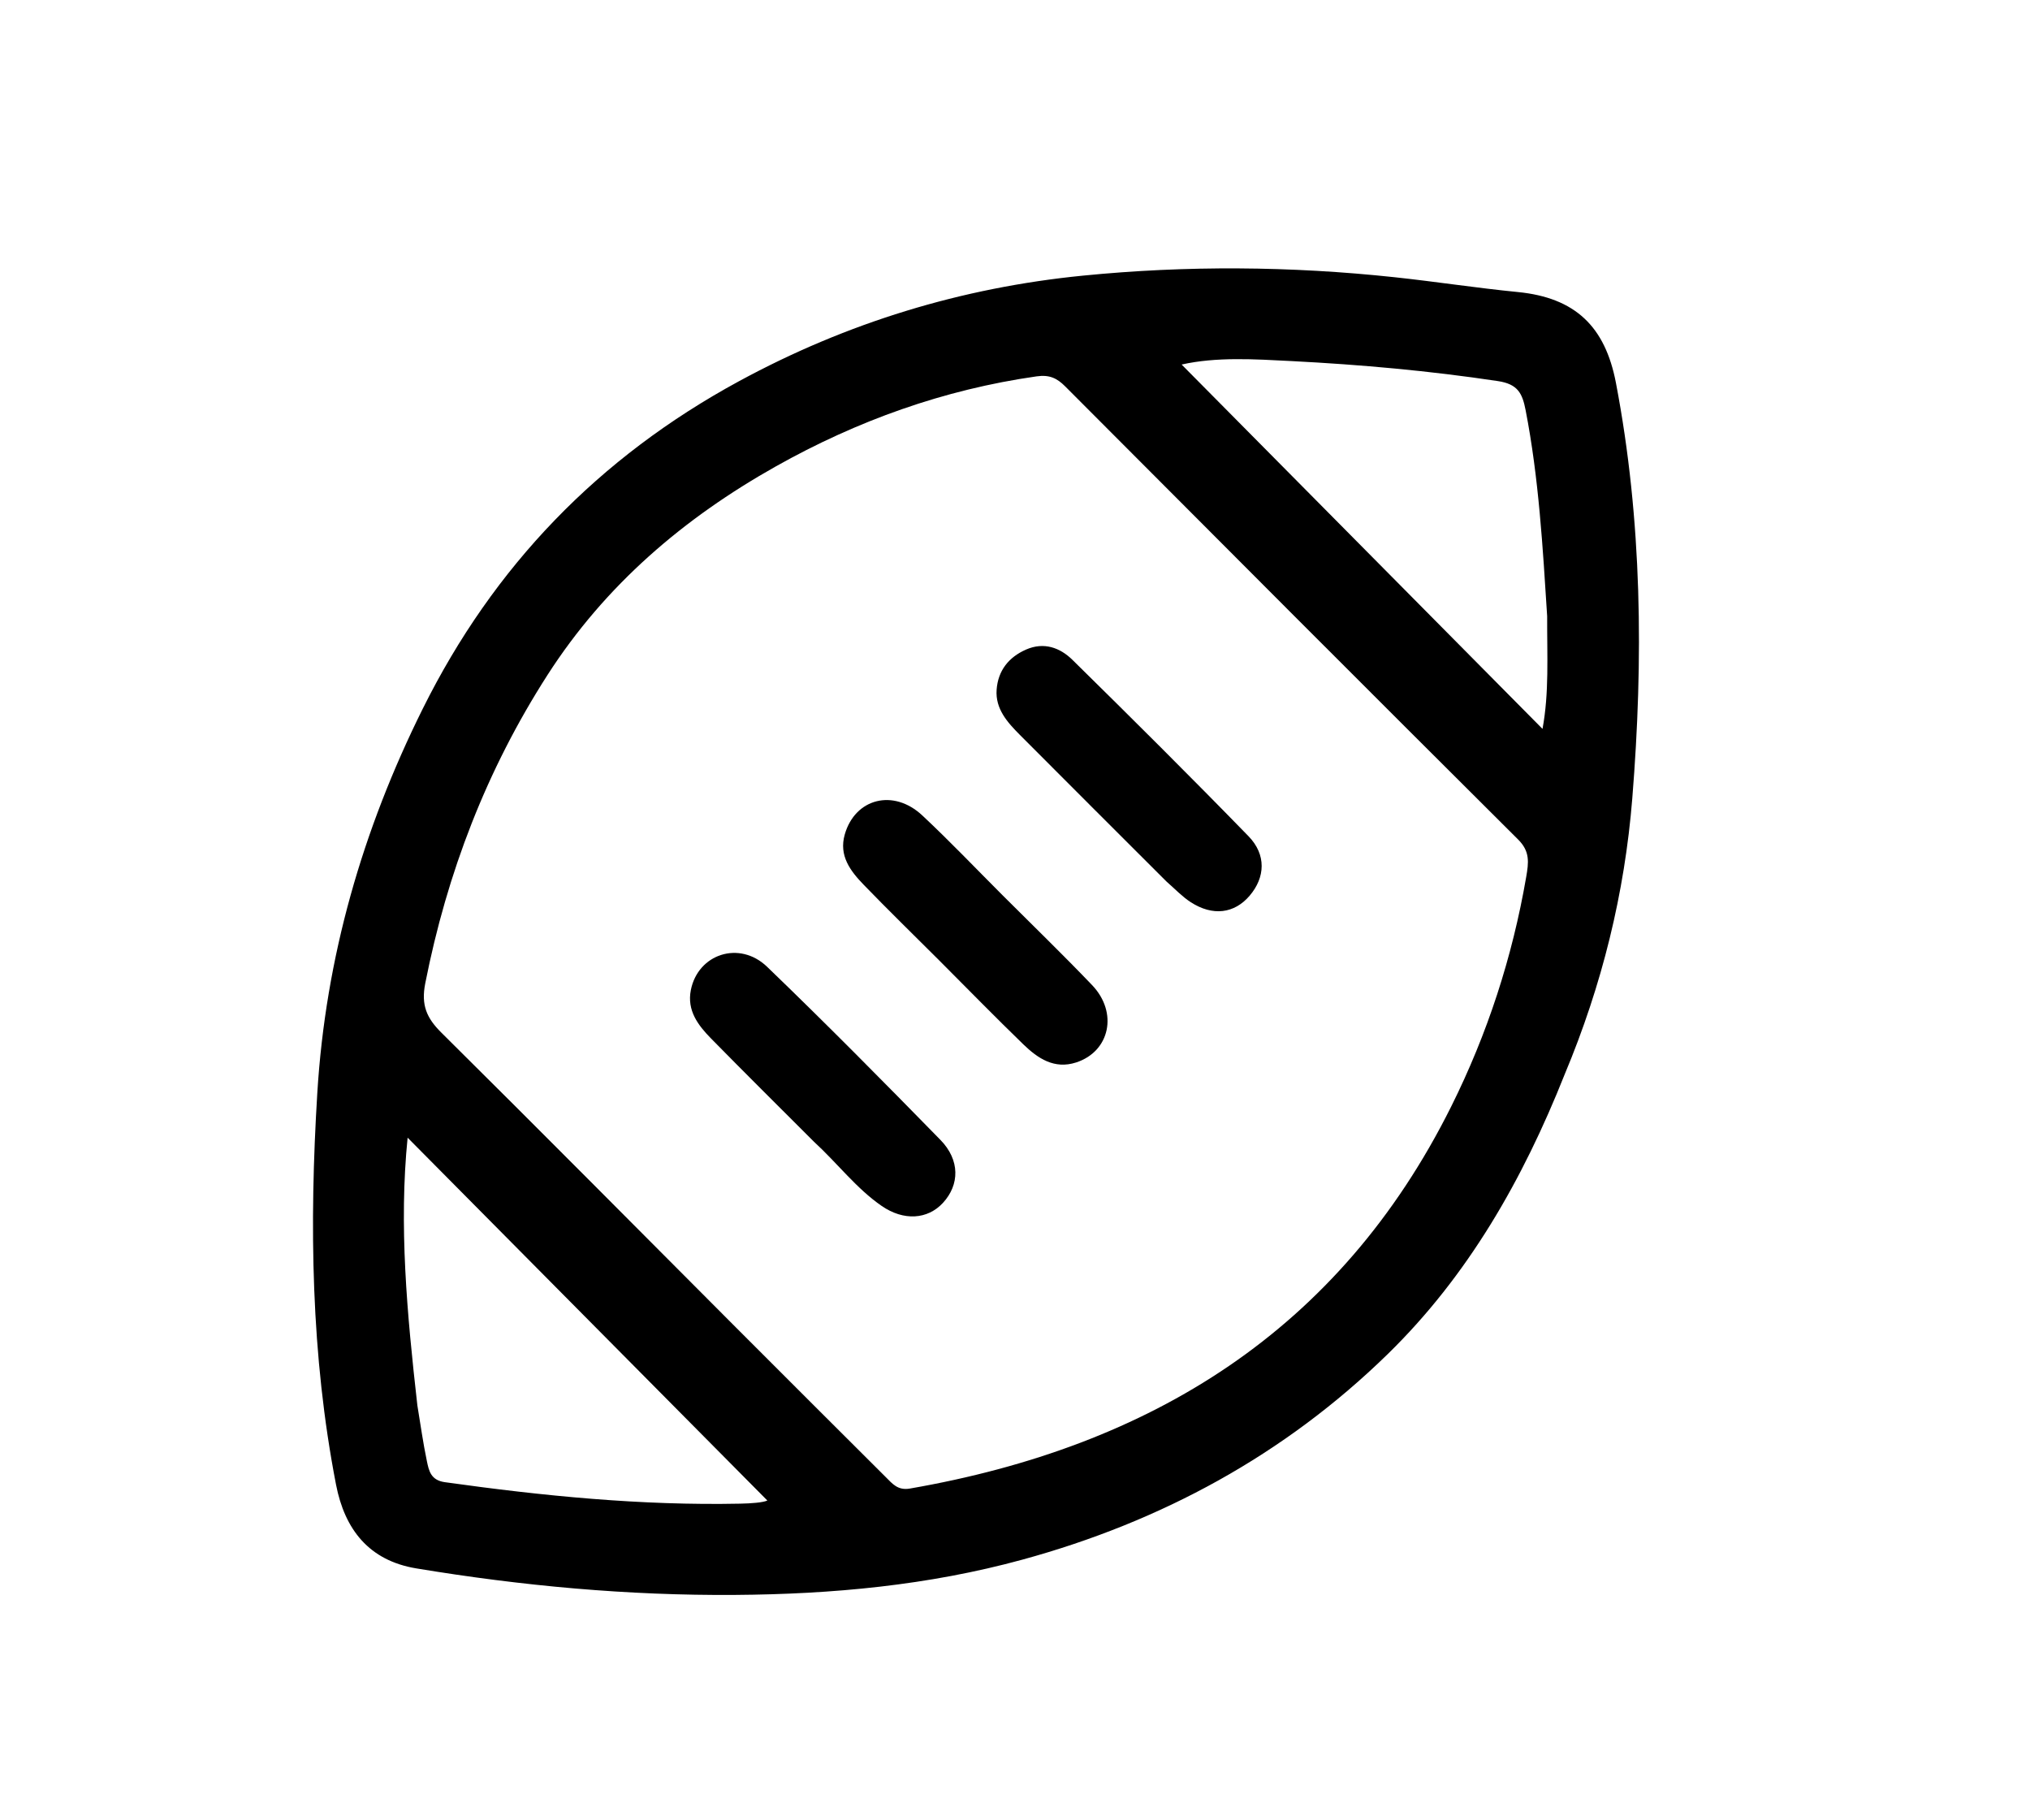 <svg version="1.1" id="Layer_1" xmlns="http://www.w3.org/2000/svg" xmlns:xlink="http://www.w3.org/1999/xlink" x="0px" y="0px"
	 width="100%" viewBox="0 0 464 416" enable-background="new 0 0 464 416" xml:space="preserve">
<path fill="#000000" opacity="1" stroke="none" 
	d="
M357.643,245.522 
	C348.064,269.621 335.536,291.554 317.175,309.473 
	C293.612,332.468 265.432,347.75 233.684,356.431 
	C212.188,362.309 190.27,364.332 168.016,364.49 
	C143.507,364.664 119.272,362.425 95.151,358.43 
	C84.317,356.636 78.787,349.498 76.809,339.295 
	C71.067,309.688 70.689,279.833 72.525,249.824 
	C74.423,218.803 82.853,189.674 96.628,161.97 
	C112.822,129.402 136.831,104.541 168.907,87.124 
	C193.579,73.728 219.798,65.74 247.519,62.992 
	C271.206,60.643 294.977,60.811 318.733,63.352 
	C328.149,64.36 337.5,65.815 346.919,66.739 
	C360.054,68.028 366.894,74.617 369.357,87.502 
	C375.372,118.982 375.649,150.715 373.094,182.464 
	C371.354,204.08 366.21,225.076 357.643,245.522 
M168.173,303.327 
	C179.604,314.753 191.024,326.19 202.482,337.59 
	C203.962,339.062 205.202,340.664 207.963,340.185 
	C263.036,330.631 306.158,304.115 331.709,252.86 
	C339.982,236.265 345.685,218.742 348.846,200.407 
	C349.412,197.122 349.751,194.596 347.009,191.866 
	C312.411,157.423 277.93,122.862 243.46,88.291 
	C241.562,86.386 239.833,85.598 236.922,86.013 
	C215.709,89.038 195.897,96.154 177.326,106.59 
	C156.301,118.405 138.349,133.701 125.151,154.244 
	C111.211,175.942 102.181,199.47 97.2,224.728 
	C96.219,229.704 97.517,232.656 100.893,236.002 
	C123.258,258.171 145.436,280.528 168.173,303.327 
M95.397,321.172 
	C96.106,325.43 96.691,329.713 97.576,333.933 
	C98.036,336.123 98.472,338.278 101.672,338.726 
	C124.084,341.867 146.55,344.104 169.217,343.635 
	C171.766,343.582 174.335,343.39 175.398,342.92 
	C148.033,315.324 120.599,287.659 93.169,259.997 
	C91.159,279.988 93.017,300.143 95.397,321.172 
M353.637,140.815 
	C352.629,125.052 351.736,109.285 348.709,93.722 
	C347.966,89.907 346.949,87.779 342.38,87.091 
	C326.735,84.737 311.012,83.331 295.248,82.52 
	C286.701,82.081 278.038,81.521 270.087,83.309 
	C297.479,110.961 324.929,138.669 352.573,166.574 
	C354.11,158.285 353.601,150.009 353.637,140.815 
z"/>
<path fill="#000000" opacity="1" stroke="none" 
	d="
M266.594,201.429 
	C255.261,190.103 244.163,179.048 233.113,167.945 
	C230.268,165.086 227.481,162.008 227.8,157.62 
	C228.115,153.29 230.528,150.196 234.533,148.443 
	C238.61,146.658 242.289,148.008 245.112,150.782 
	C258.656,164.097 272.127,177.494 285.374,191.104 
	C289.482,195.325 289.194,200.519 285.639,204.69 
	C282.141,208.794 277.201,209.431 272.166,206.176 
	C270.232,204.926 268.609,203.194 266.594,201.429 
z"/>
<path fill="#000000" opacity="1" stroke="none" 
	d="
M214.595,219.405 
	C208.698,213.516 202.976,207.95 197.43,202.213 
	C194.384,199.062 191.692,195.57 193.089,190.698 
	C195.454,182.448 204.216,180.183 210.815,186.356 
	C217.125,192.258 223.09,198.529 229.204,204.64 
	C236.023,211.457 242.959,218.162 249.621,225.129 
	C255.619,231.401 253.692,240.305 245.97,242.807 
	C240.987,244.422 237.21,241.871 233.911,238.677 
	C227.462,232.433 221.189,226.007 214.595,219.405 
z"/>
<path fill="#000000" opacity="1" stroke="none" 
	d="
M186.064,260.936 
	C178.04,252.905 170.218,245.171 162.515,237.32 
	C159.556,234.304 156.987,230.931 157.905,226.272 
	C159.532,218.017 169.012,214.854 175.345,220.95 
	C188.788,233.892 201.917,247.167 214.962,260.513 
	C219.455,265.109 219.355,270.762 215.522,274.908 
	C212.02,278.697 206.563,279.075 201.511,275.587 
	C195.716,271.585 191.465,265.899 186.064,260.936 
z"/>
</svg>